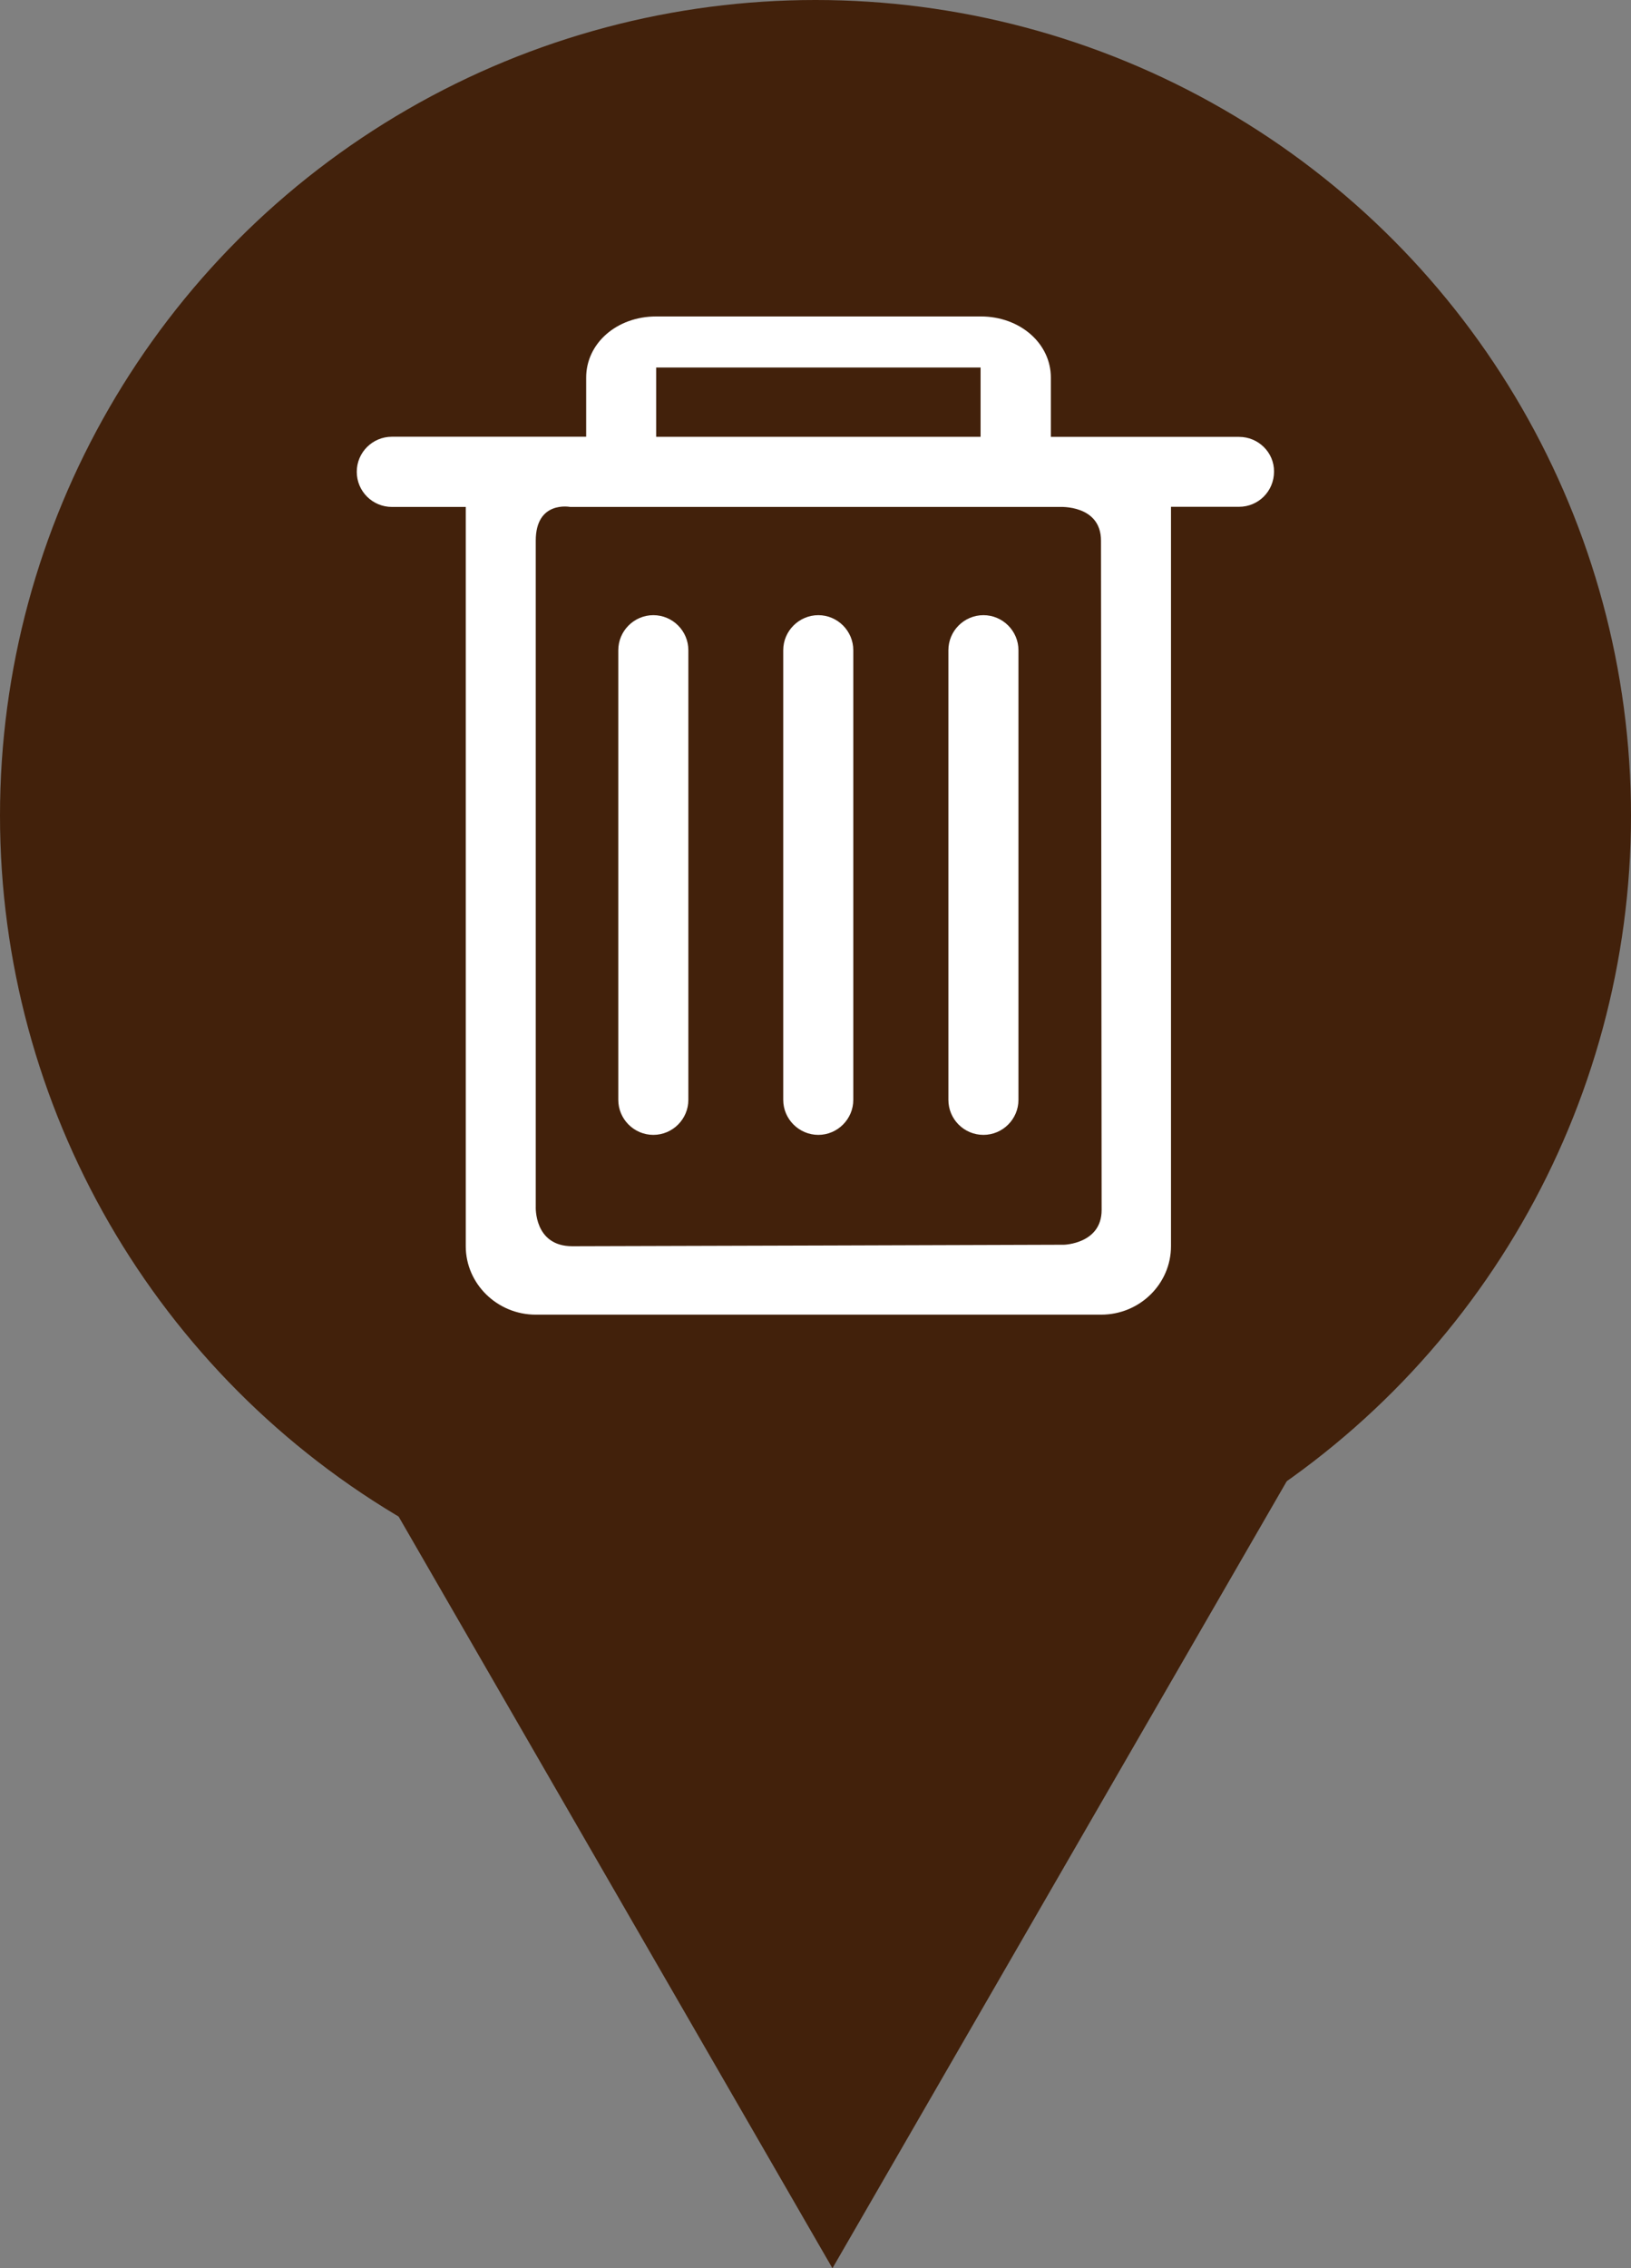 <?xml version="1.0" encoding="utf-8"?>
<!-- Generator: Adobe Illustrator 15.1.0, SVG Export Plug-In . SVG Version: 6.00 Build 0)  -->
<!DOCTYPE svg PUBLIC "-//W3C//DTD SVG 1.1//EN" "http://www.w3.org/Graphics/SVG/1.1/DTD/svg11.dtd">
<svg version="1.1" id="Vrstva_1" xmlns="http://www.w3.org/2000/svg" xmlns:xlink="http://www.w3.org/1999/xlink" x="0px" y="0px"
	 width="23px" height="31.983px" viewBox="0 0.001 23 31.983" enable-background="new 0 0.001 23 31.983" xml:space="preserve">
<rect x="0" y="0.001" width="23" height="31.983" fill="#808080" stroke="none"/>
<g>
	<circle fill="#42210B" cx="11.5" cy="11.501" r="11.5"/>
	<polygon fill="#42210B" points="4.498,19.439 11.739,31.984 18.981,19.439 	"/>
	<g>
		<path fill="#FFFFFF" d="M11.045,9.169c0-0.272,0.224-0.494,0.495-0.494l0,0c0.271,0,0.493,0.223,0.493,0.494v6.34
			c0,0.272-0.223,0.494-0.493,0.494l0,0c-0.272,0-0.495-0.222-0.495-0.494V9.169L11.045,9.169z"/>
		<path fill="#FFFFFF" d="M8.719,9.169c0-0.272,0.223-0.494,0.494-0.494l0,0c0.273,0,0.494,0.223,0.494,0.494v6.34
			c0,0.272-0.222,0.494-0.494,0.494l0,0c-0.272,0-0.494-0.222-0.494-0.494V9.169L8.719,9.169z"/>
		<path fill="#FFFFFF" d="M13.374,9.169c0-0.272,0.222-0.494,0.494-0.494l0,0c0.272,0,0.494,0.223,0.494,0.494v6.34
			c0,0.272-0.222,0.494-0.494,0.494l0,0c-0.274,0-0.494-0.222-0.494-0.494V9.169L13.374,9.169z"/>
		<path fill="#FFFFFF" d="M17.473,6.161h-1.944h-0.71V5.326c0-0.485-0.437-0.863-0.988-0.863H9.253
			c-0.555,0-0.987,0.378-0.987,0.863v0.833H7.554H5.527c-0.273,0-0.496,0.22-0.496,0.495c0,0.274,0.222,0.495,0.496,0.495h1.041
			v10.424c0,0.53,0.444,0.965,0.987,0.965h7.973c0.545,0,0.985-0.435,0.985-0.965V7.147h0.959c0.273,0,0.494-0.219,0.494-0.496
			C17.969,6.38,17.744,6.161,17.473,6.161L17.473,6.161z M9.253,5.183h4.575v0.977H9.253V5.453V5.183z M15.006,17.552
			c0,0-6.396,0.021-6.936,0.021c-0.542,0-0.515-0.558-0.515-0.558V7.625c0-0.571,0.485-0.476,0.485-0.476h1.217h4.571h1.115
			c0,0,0.583-0.034,0.583,0.476c0,0.509,0.009,8.959,0.009,9.438C15.535,17.538,15.006,17.552,15.006,17.552L15.006,17.552z"/>
	</g>
</g>
</svg>
